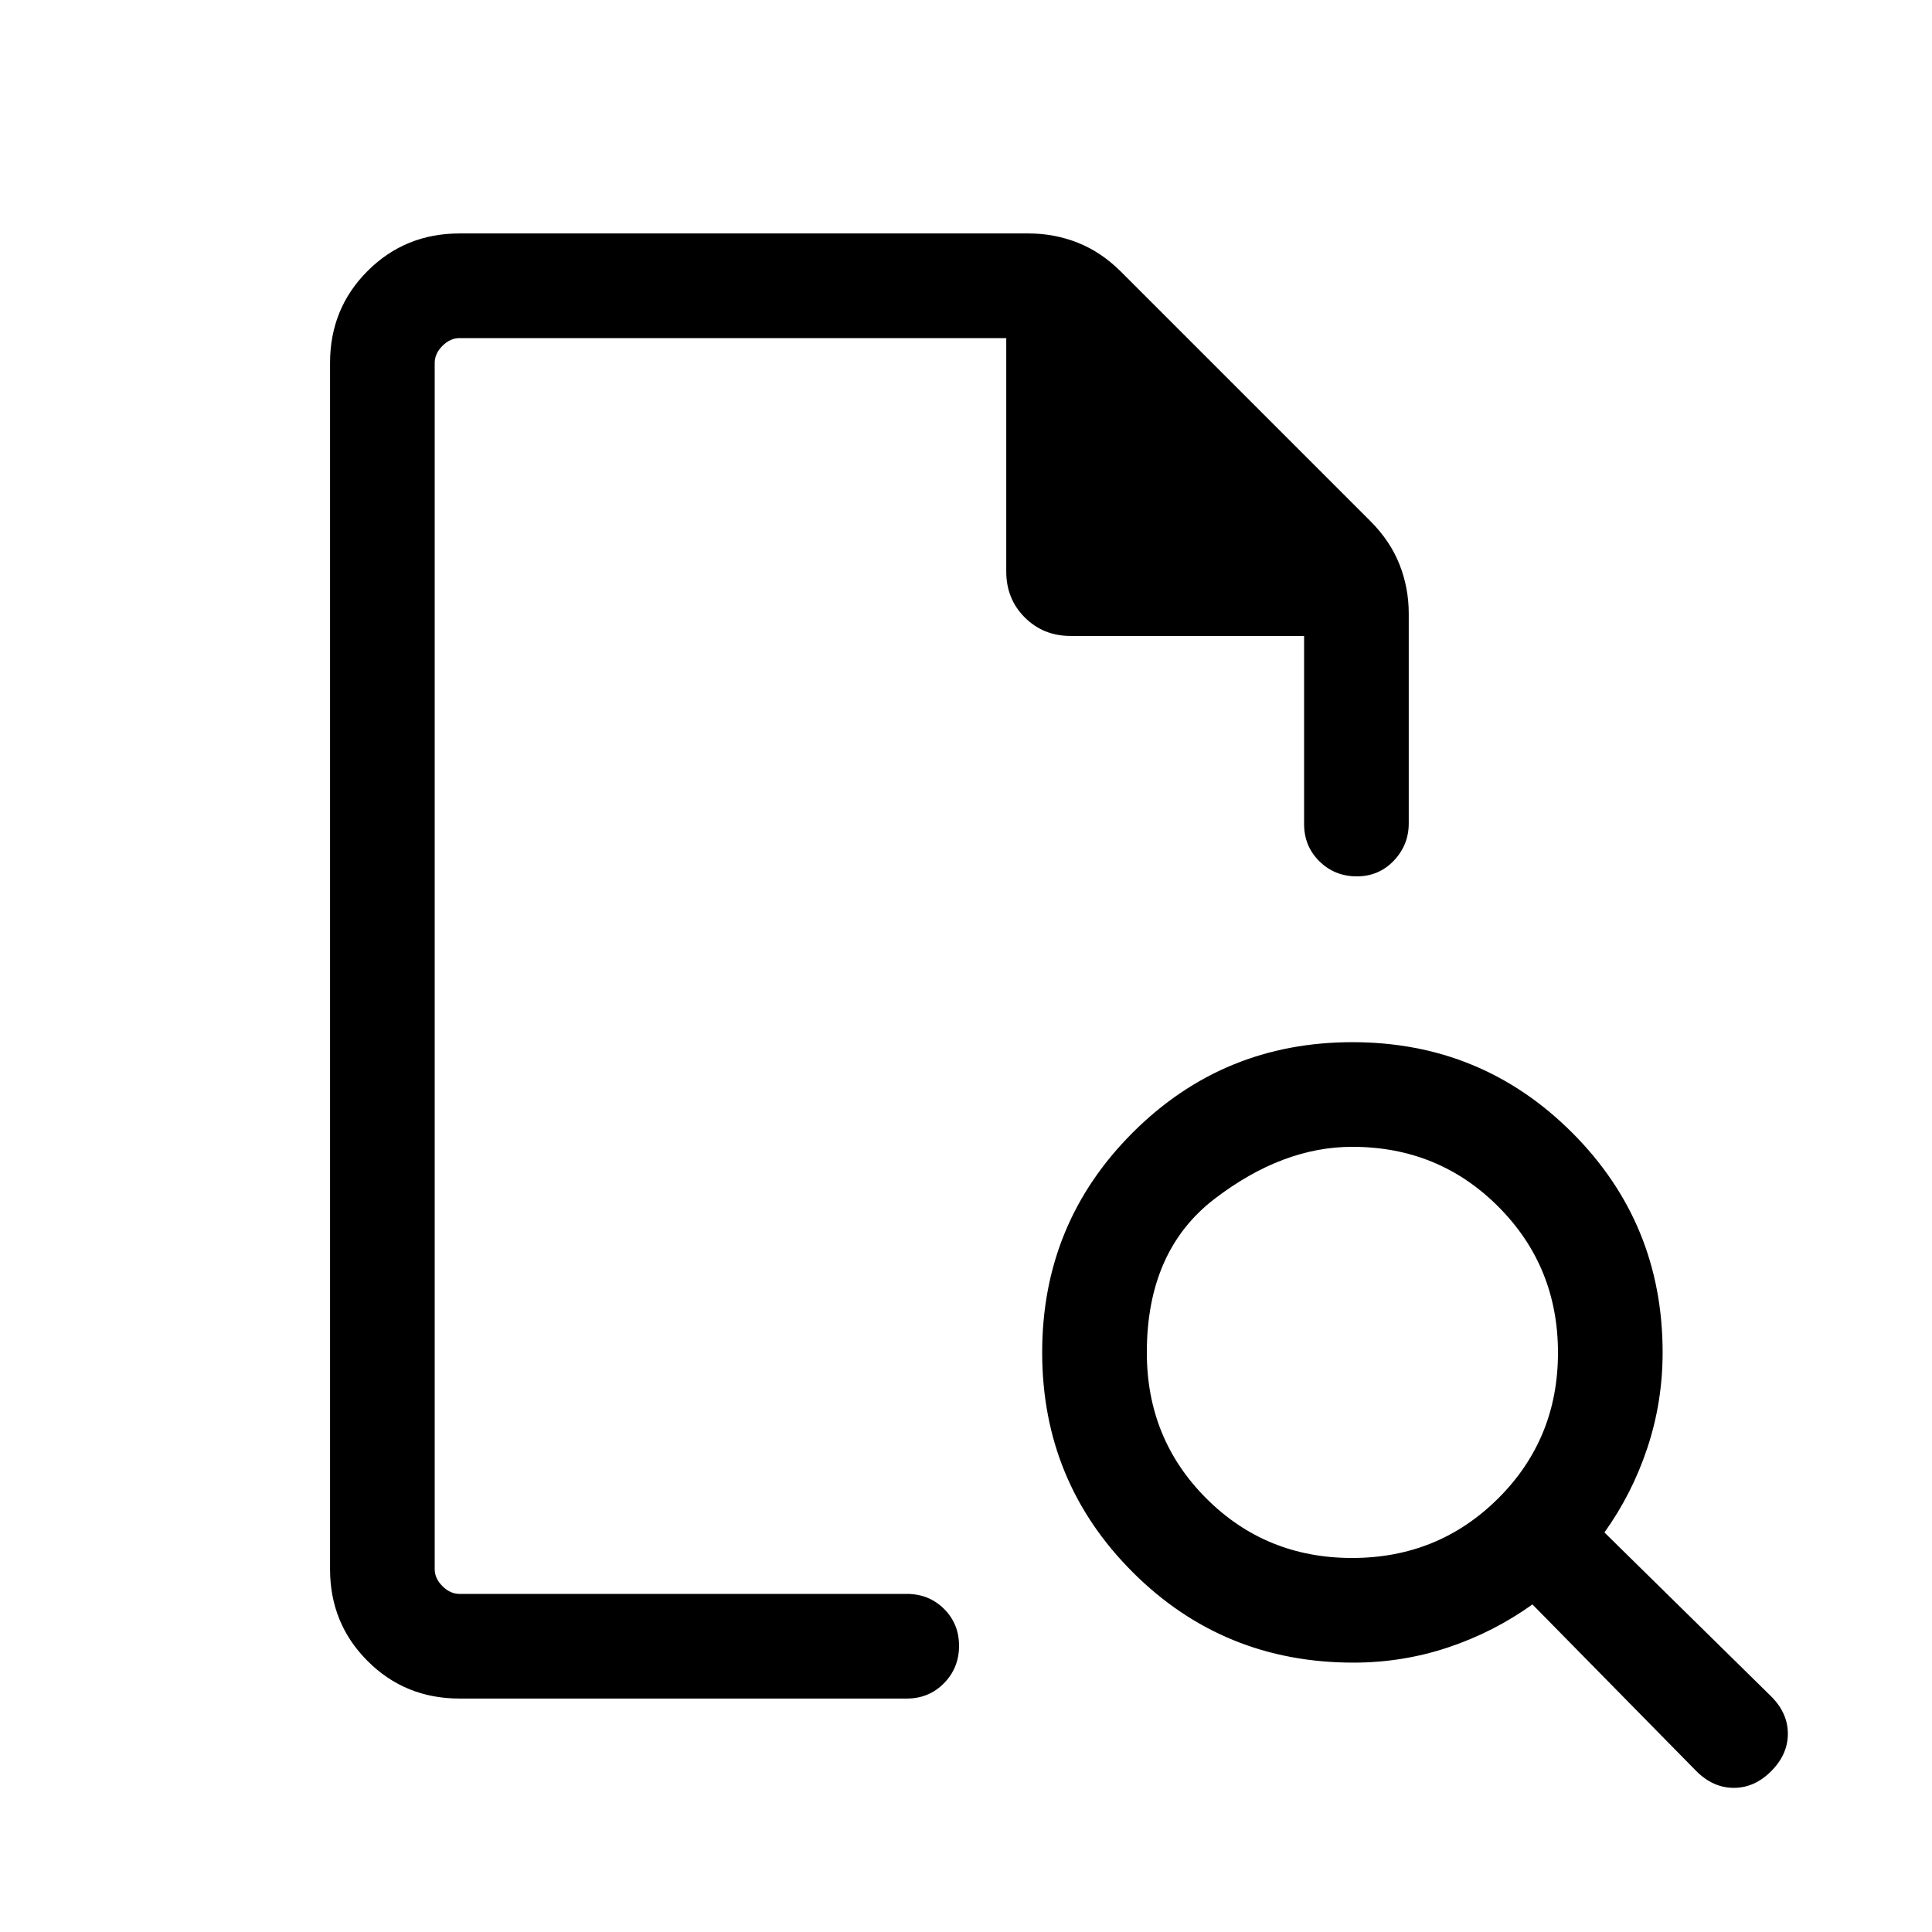 <svg viewBox="0 -960 960 960"><path d="M216-792v624-624 148-148Zm12.31 676q-27.01 0-45.66-18.65Q164-153.3 164-180.31v-599.38q0-27.01 18.65-45.66Q201.3-844 228.31-844h282.77q12.85 0 24.5 4.62 11.65 4.61 21.5 14.46l123.84 123.84q9.85 9.85 14.46 21.5 4.62 11.65 4.62 24.5v104.16q0 10.81-7.42 18.59-7.42 7.79-18.38 7.79-10.97 0-18.58-7.47-7.62-7.48-7.62-18.53V-644H531.99q-13.6 0-22.79-9.2-9.2-9.2-9.2-22.8v-116H228.31q-4.62 0-8.46 3.85-3.85 3.84-3.85 8.46v599.38q0 4.62 3.85 8.46 3.84 3.85 8.46 3.85h222.23q11.05 0 18.52 7.42 7.48 7.42 7.48 18.38 0 10.97-7.48 18.58-7.47 7.62-18.52 7.62H228.31Zm443.54-69.85q42.84 0 72.57-29.58 29.73-29.58 29.73-72.42t-29.64-72.57q-29.65-29.73-72.59-29.73-34.61 0-68.34 25.8-33.73 25.81-33.73 76.43 0 42.93 29.58 72.5t72.42 29.57ZM880.1-79.92q-8.28 8.3-18.57 8.3-10.3 0-18.61-8.3l-81.46-82.85q-19.23 13.77-41.87 21.35-22.65 7.57-47.09 7.57-64.73 0-109.69-44.96-44.96-44.96-44.96-109.19 0-64.23 44.96-109.19 44.96-44.96 109.19-44.96 64.23 0 109.19 44.96 44.96 44.96 44.96 109.19 0 24.61-7.57 47.42-7.58 22.81-21.35 42.04l82.85 81.46q8.3 8.28 8.3 18.56 0 10.29-8.28 18.6Z"/></svg>